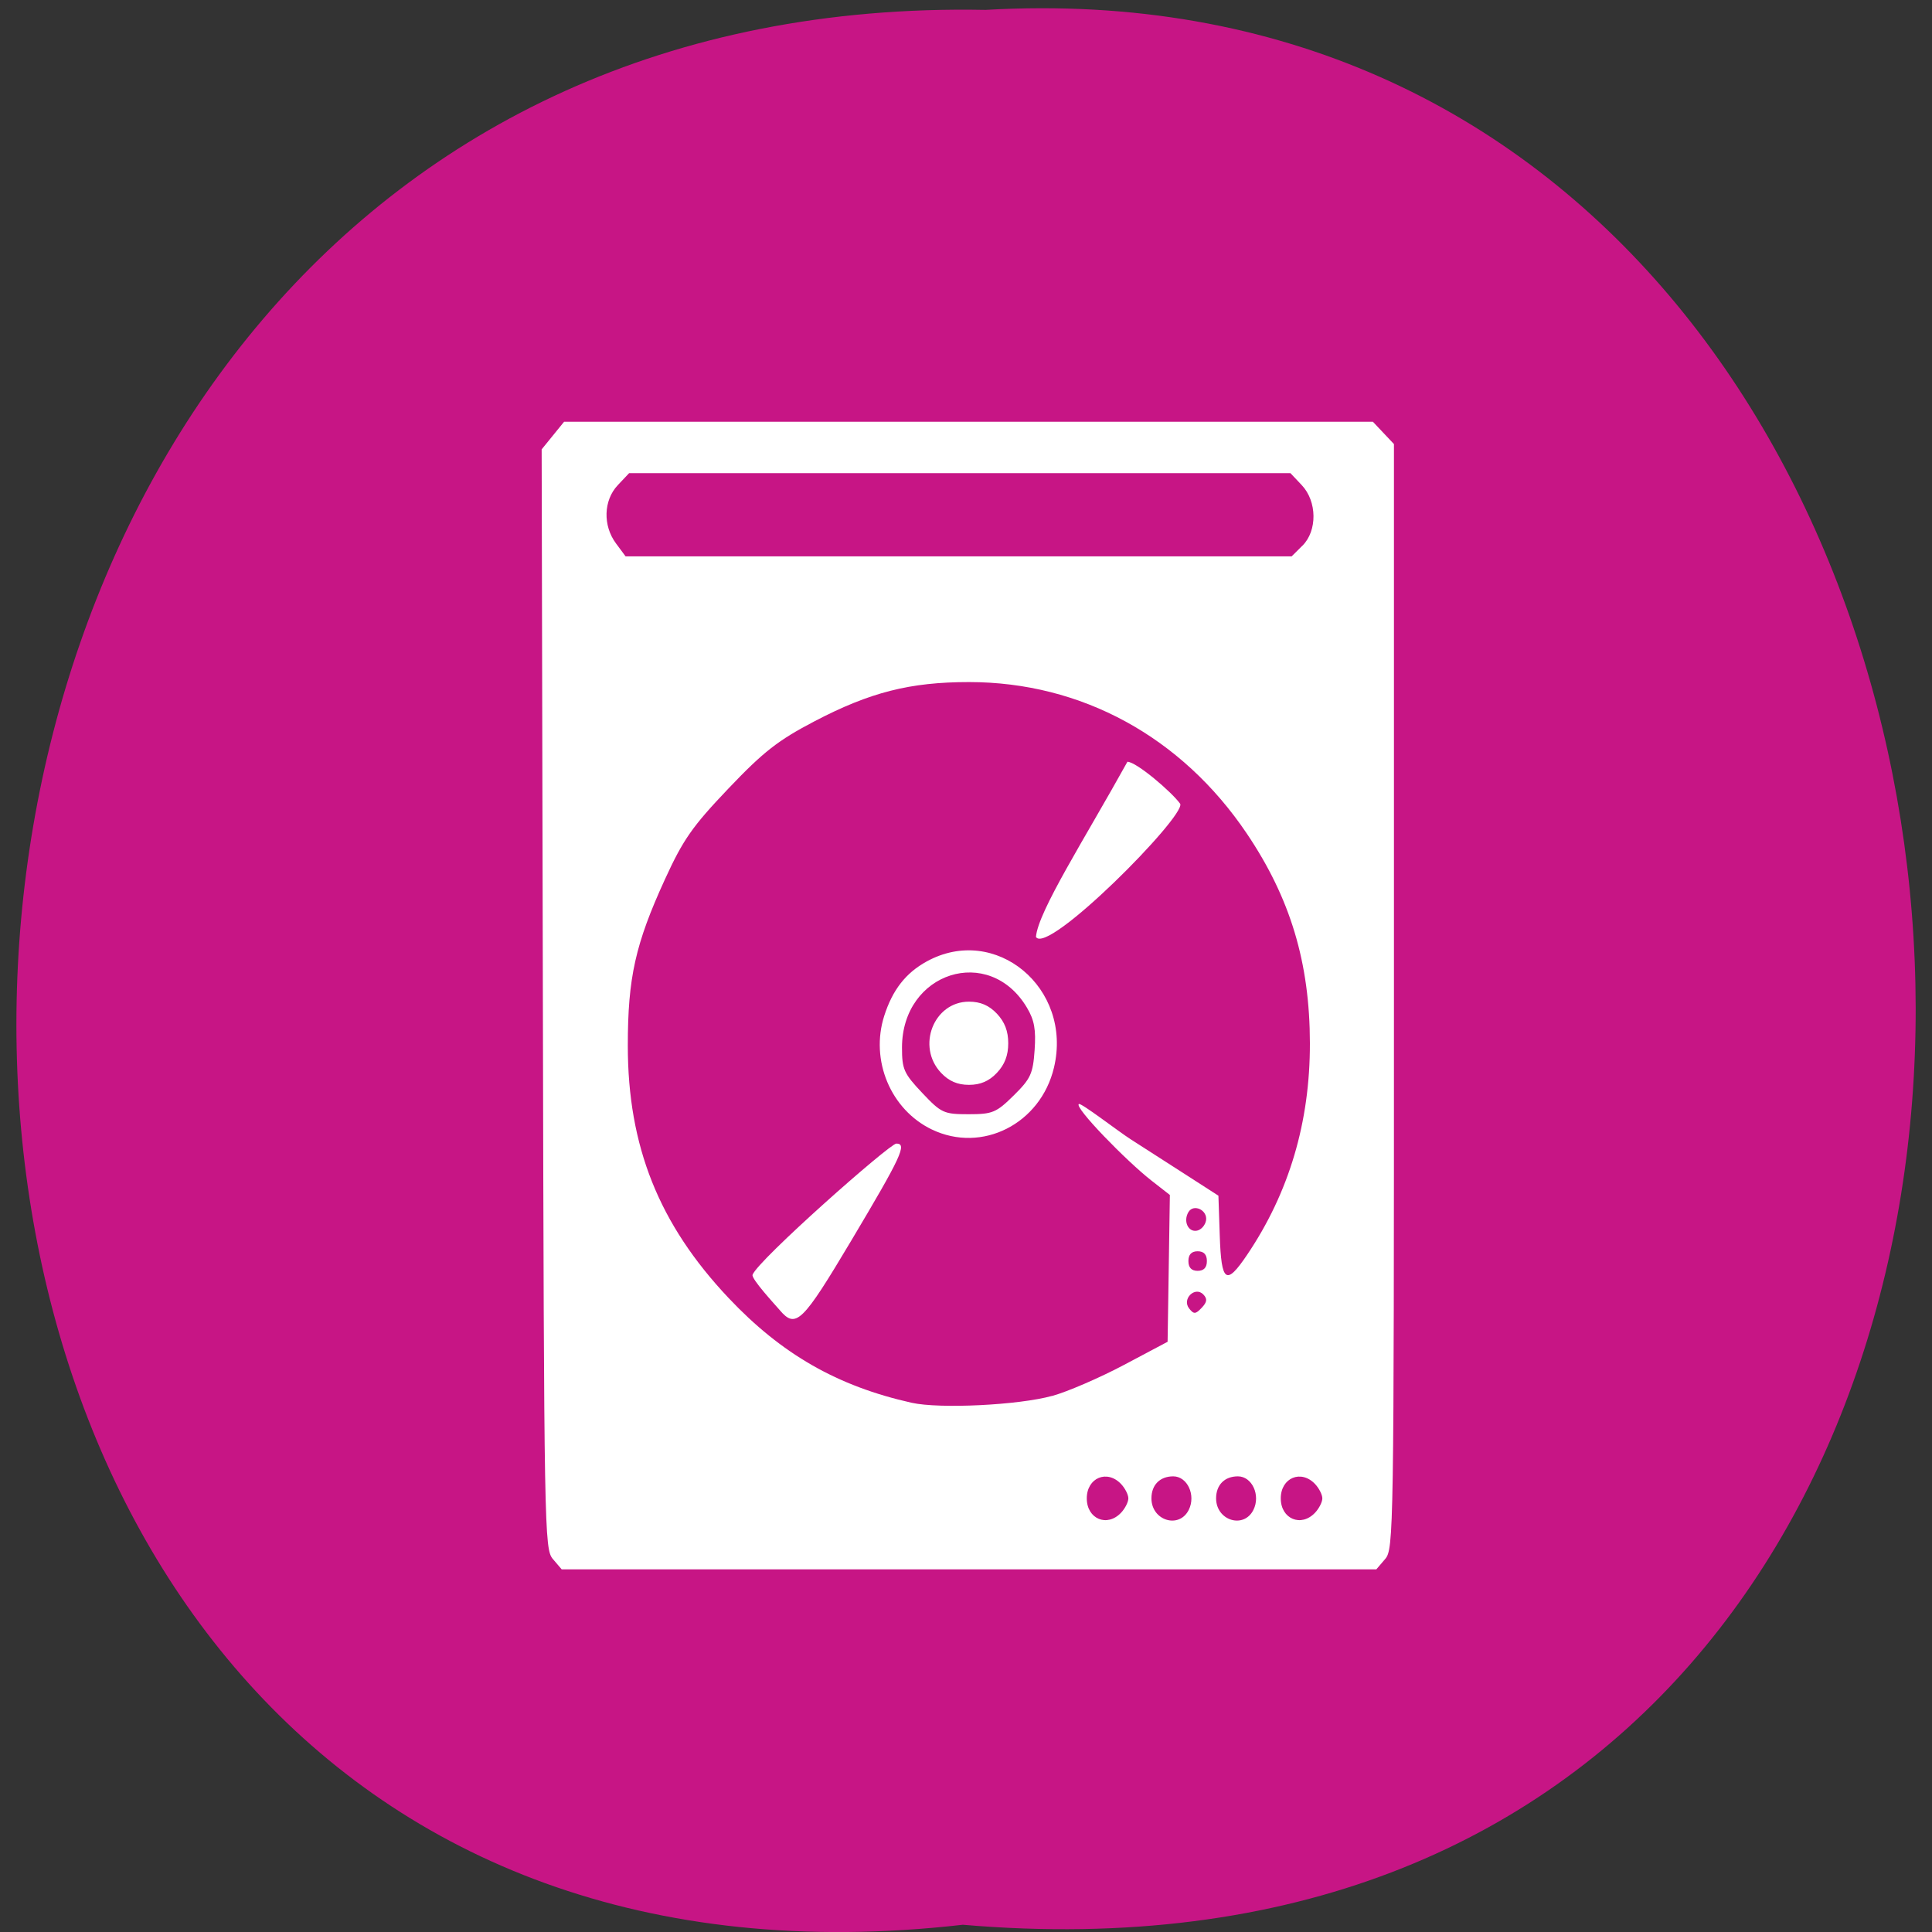 <svg xmlns="http://www.w3.org/2000/svg" xmlns:xlink="http://www.w3.org/1999/xlink" viewBox="0 0 256 256"><rect x="0" y="0" width="256" height="256" fill="#333333" stroke="none"/><defs><path d="m 245.46 129.52 l -97.89 -96.9 c -5.556 -5.502 -16.222 -11.873 -23.7 -14.16 l -39.518 -12.08 c -7.479 -2.286 -18.1 0.391 -23.599 5.948 l -13.441 13.578 c -5.5 5.559 -14.502 14.653 -20 20.21 l -13.44 13.579 c -5.5 5.558 -8.07 16.206 -5.706 23.658 l 12.483 39.39 c 2.363 7.456 8.843 18.06 14.399 23.556 l 97.89 96.9 c 5.558 5.502 14.605 5.455 20.1 -0.101 l 36.26 -36.63 c 5.504 -5.559 14.503 -14.651 20 -20.21 l 36.26 -36.629 c 5.502 -5.56 5.455 -14.606 -0.101 -20.11 z m -178.09 -50.74 c -7.198 0 -13.03 -5.835 -13.03 -13.03 0 -7.197 5.835 -13.03 13.03 -13.03 7.197 0 13.03 5.835 13.03 13.03 -0.001 7.198 -5.836 13.03 -13.03 13.03 z" id="0"/><use id="1" xlink:href="#0"/><clipPath id="2"><use xlink:href="#0"/></clipPath><clipPath clip-path="url(#2)"><use xlink:href="#1"/></clipPath><clipPath clip-path="url(#2)"><use xlink:href="#1"/></clipPath></defs><path d="m 127.58 255.04 c -168.87 19.304 -166.53 -257.01 3.01 -253.73 157.67 -9.106 171.9 268.79 -3.01 253.73 z" fill="#c71585" color="#000"/><path d="m 73.26 206.58 c -1.13 -1.323 -1.171 -3.614 -1.327 -74.2 l -0.161 -72.836 l 1.485 -1.829 l 1.485 -1.829 h 53.587 h 53.587 l 1.394 1.477 l 1.394 1.477 v 73.19 c 0 71.06 -0.034 73.23 -1.166 74.55 l -1.166 1.365 h -53.974 h -53.974 z m 75.29 -6.139 c 0.529 -0.56 0.962 -1.415 0.962 -1.899 0 -0.484 -0.433 -1.339 -0.962 -1.899 -1.849 -1.959 -4.546 -0.832 -4.546 1.899 0 2.731 2.698 3.858 4.546 1.899 z m 8.959 -0.36 c 0.983 -1.947 -0.17 -4.457 -2.048 -4.457 -1.766 0 -2.89 1.135 -2.89 2.918 0 2.939 3.655 4.078 4.938 1.539 z m 8.568 0 c 0.983 -1.947 -0.17 -4.457 -2.048 -4.457 -1.766 0 -2.89 1.135 -2.89 2.918 0 2.939 3.655 4.078 4.938 1.539 z m 8.177 0.36 c 0.529 -0.56 0.962 -1.415 0.962 -1.899 0 -0.484 -0.433 -1.339 -0.962 -1.899 -1.849 -1.959 -4.546 -0.832 -4.546 1.899 0 2.731 2.698 3.858 4.546 1.899 z m -34.841 -15.469 c 2.02 -0.557 6.288 -2.4 9.486 -4.096 l 5.814 -3.084 l 0.15 -9.727 l 0.15 -9.727 l -2.409 -1.879 c -3.374 -2.632 -10.294 -9.751 -9.653 -10.171 0.295 -0.193 5.218 3.617 6.889 4.687 1.671 1.07 4.965 3.186 7.322 4.702 l 4.284 2.758 l 0.178 5.301 c 0.208 6.216 0.84 6.66 3.617 2.546 5.571 -8.254 8.343 -17.589 8.327 -28.05 -0.017 -10.676 -2.586 -19.214 -8.361 -27.783 -8.641 -12.822 -21.929 -20.07 -36.809 -20.07 -7.814 0 -13.12 1.349 -20.488 5.203 -4.823 2.524 -6.741 4.02 -11.388 8.9 -4.781 5.02 -5.995 6.753 -8.409 12.02 -3.928 8.577 -4.926 13.04 -4.926 22.05 -0.001 13.339 4.117 23.652 13.349 33.434 7.03 7.453 14.438 11.692 24.26 13.889 3.711 0.83 14.159 0.319 18.62 -0.912 z m -36.09 -11.371 c -0.598 -0.7 -3.799 -4.147 -3.603 -4.689 0.698 -1.928 18.18 -17.382 19.05 -17.382 1.463 0 0.674 1.7 -5.946 12.811 -6.515 10.935 -7.365 11.763 -9.503 9.26 z m 20.15 -23.938 c -5.453 -2.624 -8.193 -9.166 -6.307 -15.06 1.101 -3.44 2.847 -5.678 5.619 -7.202 9.124 -5.02 19.375 3.525 16.872 14.06 -1.774 7.464 -9.539 11.398 -16.184 8.2 z m 10.854 -4.513 c 2.243 -2.217 2.546 -2.873 2.764 -5.998 0.191 -2.729 -0.033 -3.978 -1.01 -5.622 -4.991 -8.421 -16.555 -4.735 -16.562 5.279 -0.002 2.874 0.244 3.426 2.671 5.998 2.528 2.678 2.862 2.833 6.144 2.833 3.179 0 3.682 -0.209 5.989 -2.489 z m -9.632 -2.993 c -3.3 -3.497 -0.972 -9.432 3.7 -9.432 1.517 0 2.663 0.493 3.7 1.592 1.037 1.099 1.502 2.312 1.502 3.92 0 1.608 -0.465 2.821 -1.502 3.92 -1.037 1.099 -2.183 1.592 -3.7 1.592 -1.517 0 -2.663 -0.493 -3.7 -1.592 z m 12.574 -18.02 c 0.296 -3.401 6.446 -12.96 12.12 -23.2 1.183 0 5.916 4.04 7 5.583 0.644 1.709 -17.67 20.19 -19.13 17.614 z m 22.19 47.4 c -1.096 -1.162 -2.886 0.573 -1.896 1.837 0.619 0.79 0.853 0.779 1.664 -0.081 0.719 -0.761 0.774 -1.181 0.232 -1.756 z m 0.459 -4.441 c 0 -0.865 -0.408 -1.297 -1.224 -1.297 -0.816 0 -1.224 0.432 -1.224 1.297 0 0.865 0.408 1.297 1.224 1.297 0.816 0 1.224 -0.432 1.224 -1.297 z m -0.115 -5.359 c 0.252 -1.385 -1.652 -2.293 -2.338 -1.117 -0.706 1.21 -0.016 2.684 1.146 2.447 0.543 -0.111 1.079 -0.71 1.192 -1.331 z m 12.775 -89.43 c 1.989 -1.98 1.947 -5.868 -0.086 -8.02 l -1.502 -1.592 h -43.815 h -43.815 l -1.502 1.592 c -1.893 2.01 -1.995 5.351 -0.234 7.723 l 1.268 1.709 h 44.13 h 44.13 l 1.416 -1.41 z" fill="#fff"/></svg>